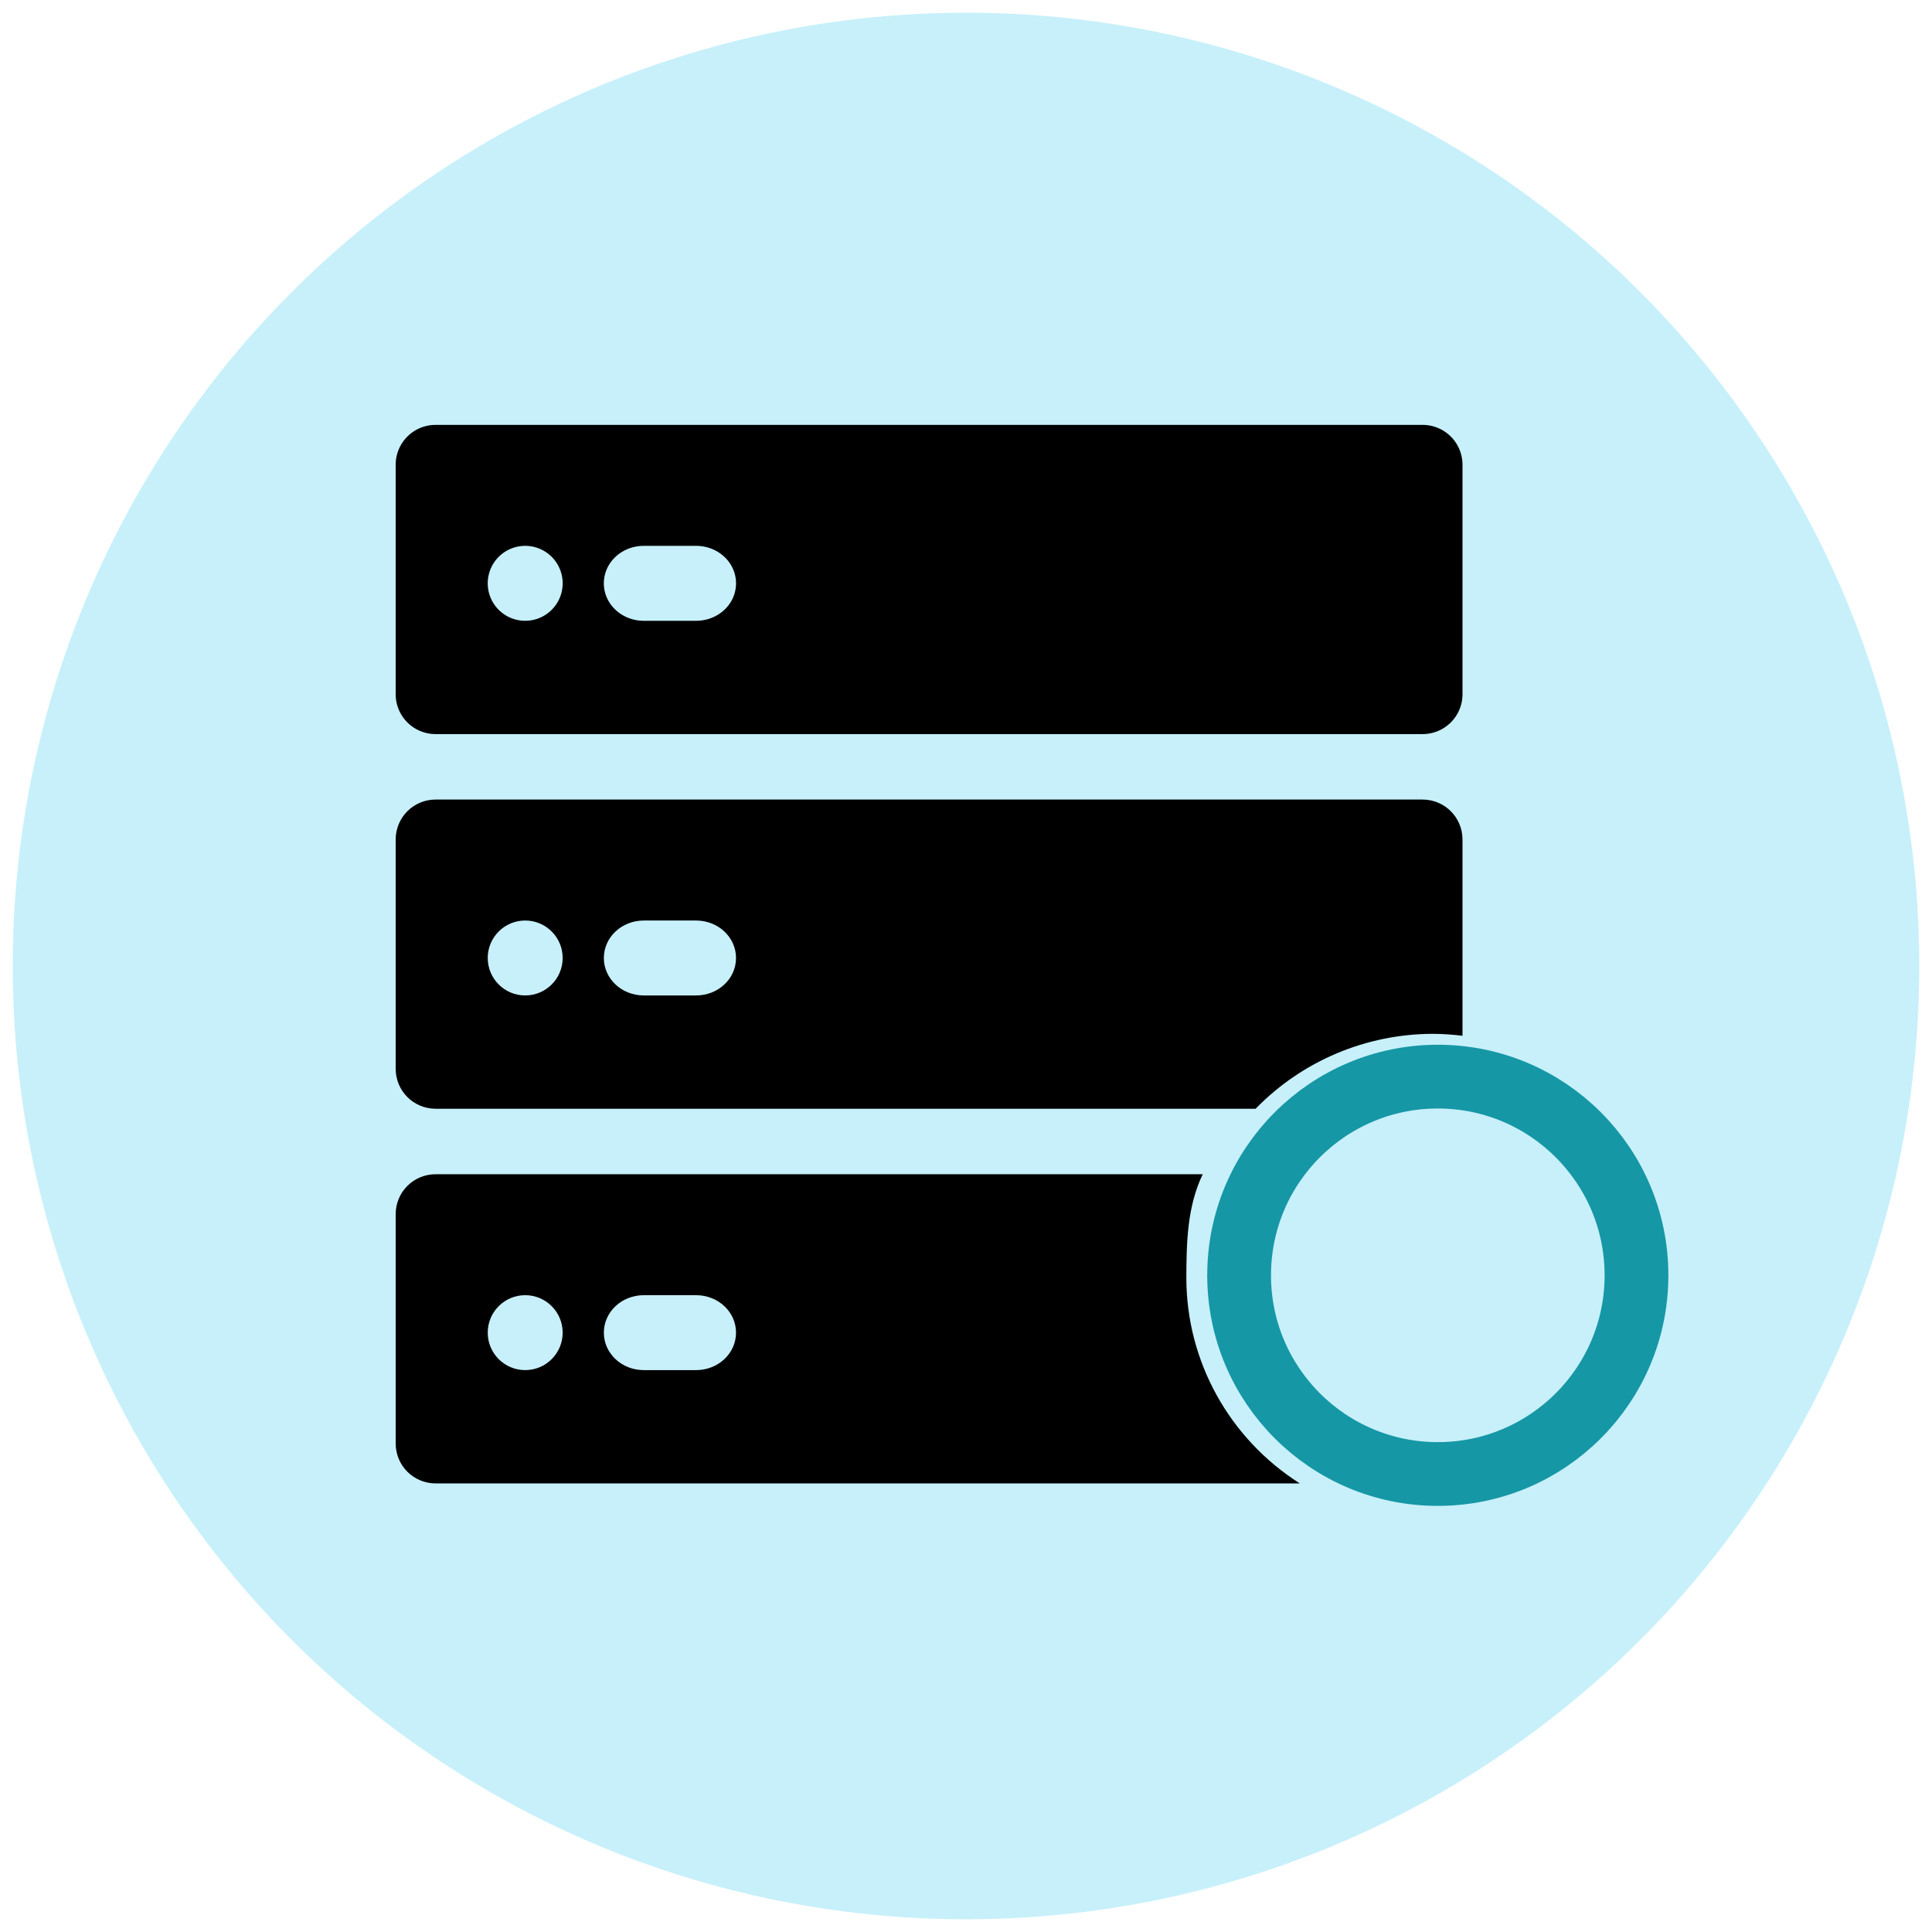 <?xml version="1.0" encoding="UTF-8" standalone="no"?>
<!-- Created with Inkscape (http://www.inkscape.org/) -->

<svg
   xmlns:dc="http://purl.org/dc/elements/1.1/"
   xmlns:cc="http://creativecommons.org/ns#"
   xmlns:rdf="http://www.w3.org/1999/02/22-rdf-syntax-ns#"
   xmlns:svg="http://www.w3.org/2000/svg"
   xmlns="http://www.w3.org/2000/svg"
   xmlns:sodipodi="http://sodipodi.sourceforge.net/DTD/sodipodi-0.dtd"
   xmlns:inkscape="http://www.inkscape.org/namespaces/inkscape"
   width="152mm"
   height="152mm"
   viewBox="0 0 152 152"
   version="1.1"
   id="svg8"
   sodipodi:docname="serverActionIcon.svg"
   inkscape:version="0.92.3 (2405546, 2018-03-11)">
  <defs
     id="defs2" />
  <sodipodi:namedview
     id="base"
     pagecolor="#ffffff"
     bordercolor="#666666"
     borderopacity="1.0"
     inkscape:pageopacity="0.0"
     inkscape:pageshadow="2"
     inkscape:zoom="1.4"
     inkscape:cx="367.30099"
     inkscape:cy="266.3337"
     inkscape:document-units="mm"
     inkscape:current-layer="layer1"
     showgrid="false"
     showguides="true"
     inkscape:guide-bbox="true"
     inkscape:window-width="1920"
     inkscape:window-height="1027"
     inkscape:window-x="-8"
     inkscape:window-y="-8"
     inkscape:window-maximized="1" />
  <g
     inkscape:label="Layer 1"
     inkscape:groupmode="layer"
     id="layer1"
     transform="translate(0,-145)">
    <circle
       style="opacity:1;fill:#c7f0fa;fill-opacity:1;stroke:none;stroke-width:5.231;stroke-linecap:round;stroke-linejoin:miter;stroke-miterlimit:4;stroke-dasharray:none;stroke-opacity:1;paint-order:normal"
       id="path4553"
       cx="76"
       cy="221"
       r="75" />
    <g
       id="g4627">
      <g
         transform="matrix(0.981,0,0,0.981,1.977,5.121)"
         id="g4601">
        <path
           inkscape:connector-curvature="0"
           style="opacity:1;fill:#000000;fill-opacity:1;stroke:none;stroke-width:18.898;stroke-linecap:round;stroke-linejoin:miter;stroke-miterlimit:4;stroke-dasharray:none;stroke-opacity:1;paint-order:normal"
           d="m 124.238,119.488 c -6.7,0 -12.096,5.393 -12.096,12.094 v 69.383 c 0,6.7 5.395,12.096 12.096,12.096 H 422.906 C 429.607,213.061 435,207.665 435,200.965 v -69.383 c 0,-6.7 -5.393,-12.094 -12.094,-12.094 z m 27.1,36.607 a 11.339,11.339 0 0 1 11.34,11.34 11.339,11.339 0 0 1 -11.34,11.338 A 11.339,11.339 0 0 1 140,167.436 11.339,11.339 0 0 1 151.338,156.096 Z m 35.9,0.002 h 15.811 c 6.7,0 12.094,5.058 12.094,11.34 0,6.282 -5.393,11.338 -12.094,11.338 h -15.811 c -6.7,0 -12.096,-5.056 -12.096,-11.338 0,-6.282 5.395,-11.34 12.096,-11.34 z"
           transform="matrix(0.265,0,0,0.265,0,145)"
           id="rect4582" />
        <path
           sodipodi:nodetypes="sssscccssssccccssscccccscssssscscccscssscs"
           inkscape:connector-curvature="0"
           id="path4594"
           transform="matrix(0.265,0,0,0.265,0,145)"
           d="m 124.238,232.873 c -6.7,0 -12.096,5.393 -12.096,12.094 v 69.383 c 0,6.7 5.395,12.096 12.096,12.096 h 248.158 c 14.045,-14.458 33.419,-22.641 53.676,-22.672 2.985,0.02 5.966,0.217 8.928,0.59 V 244.967 c 0,-6.7 -5.393,-12.094 -12.094,-12.094 z m 261.521,206.959 c -21.367,-13.579 -34.3,-36.984 -34.332,-62.129 0.031,-10.877 0.253,-21.612 4.955,-31.442 H 124.237 c -6.7,0.015 -12.094,5.392 -12.094,12.092 v 69.383 c 0,6.7 5.395,12.096 12.096,12.096 z M 151.338,269.48 c 6.263,-6.9e-4 11.341,5.077 11.34,11.34 -3.8e-4,6.262 -5.077,11.339 -11.34,11.338 -6.262,-3.8e-4 -11.338,-5.076 -11.338,-11.338 -6.9e-4,-6.262 5.076,-11.339 11.338,-11.34 z m 35.9,0.002 h 15.811 c 6.7,0 12.094,5.058 12.094,11.34 0,6.282 -5.393,11.338 -12.094,11.338 h -15.811 c -6.7,0 -12.096,-5.056 -12.096,-11.338 0,-6.282 5.395,-11.34 12.096,-11.34 z m -35.9,113.385 c 6.263,-6.9e-4 11.341,5.077 11.34,11.34 -3.8e-4,6.262 -5.077,11.339 -11.34,11.338 -6.262,-3.8e-4 -11.338,-5.076 -11.338,-11.338 -6.9e-4,-6.262 5.076,-11.339 11.338,-11.34 z m 35.9,0.002 h 15.811 c 6.7,0 12.094,5.058 12.094,11.34 0,6.282 -5.393,11.338 -12.094,11.338 h -15.811 c -6.7,0 -12.096,-5.056 -12.096,-11.338 0,-6.282 5.395,-11.34 12.096,-11.34 z"
           style="opacity:1;fill:#000000;fill-opacity:1;stroke:none;stroke-width:18.898;stroke-linecap:round;stroke-linejoin:miter;stroke-miterlimit:4;stroke-dasharray:none;stroke-opacity:1;paint-order:normal" />
      </g>
      <g
         id="g4618"
         transform="translate(0.188,0.017)">
        <ellipse
           style="opacity:1;fill:none;fill-opacity:1;stroke:#1697a5;stroke-width:5.016;stroke-linecap:round;stroke-linejoin:miter;stroke-miterlimit:4;stroke-dasharray:none;stroke-opacity:1;paint-order:normal"
           id="path4611"
           cx="-112.931"
           cy="245.318"
           rx="15.632"
           ry="15.632"
           transform="scale(-1,1)" />
      </g>
    </g>
  </g>
</svg>
